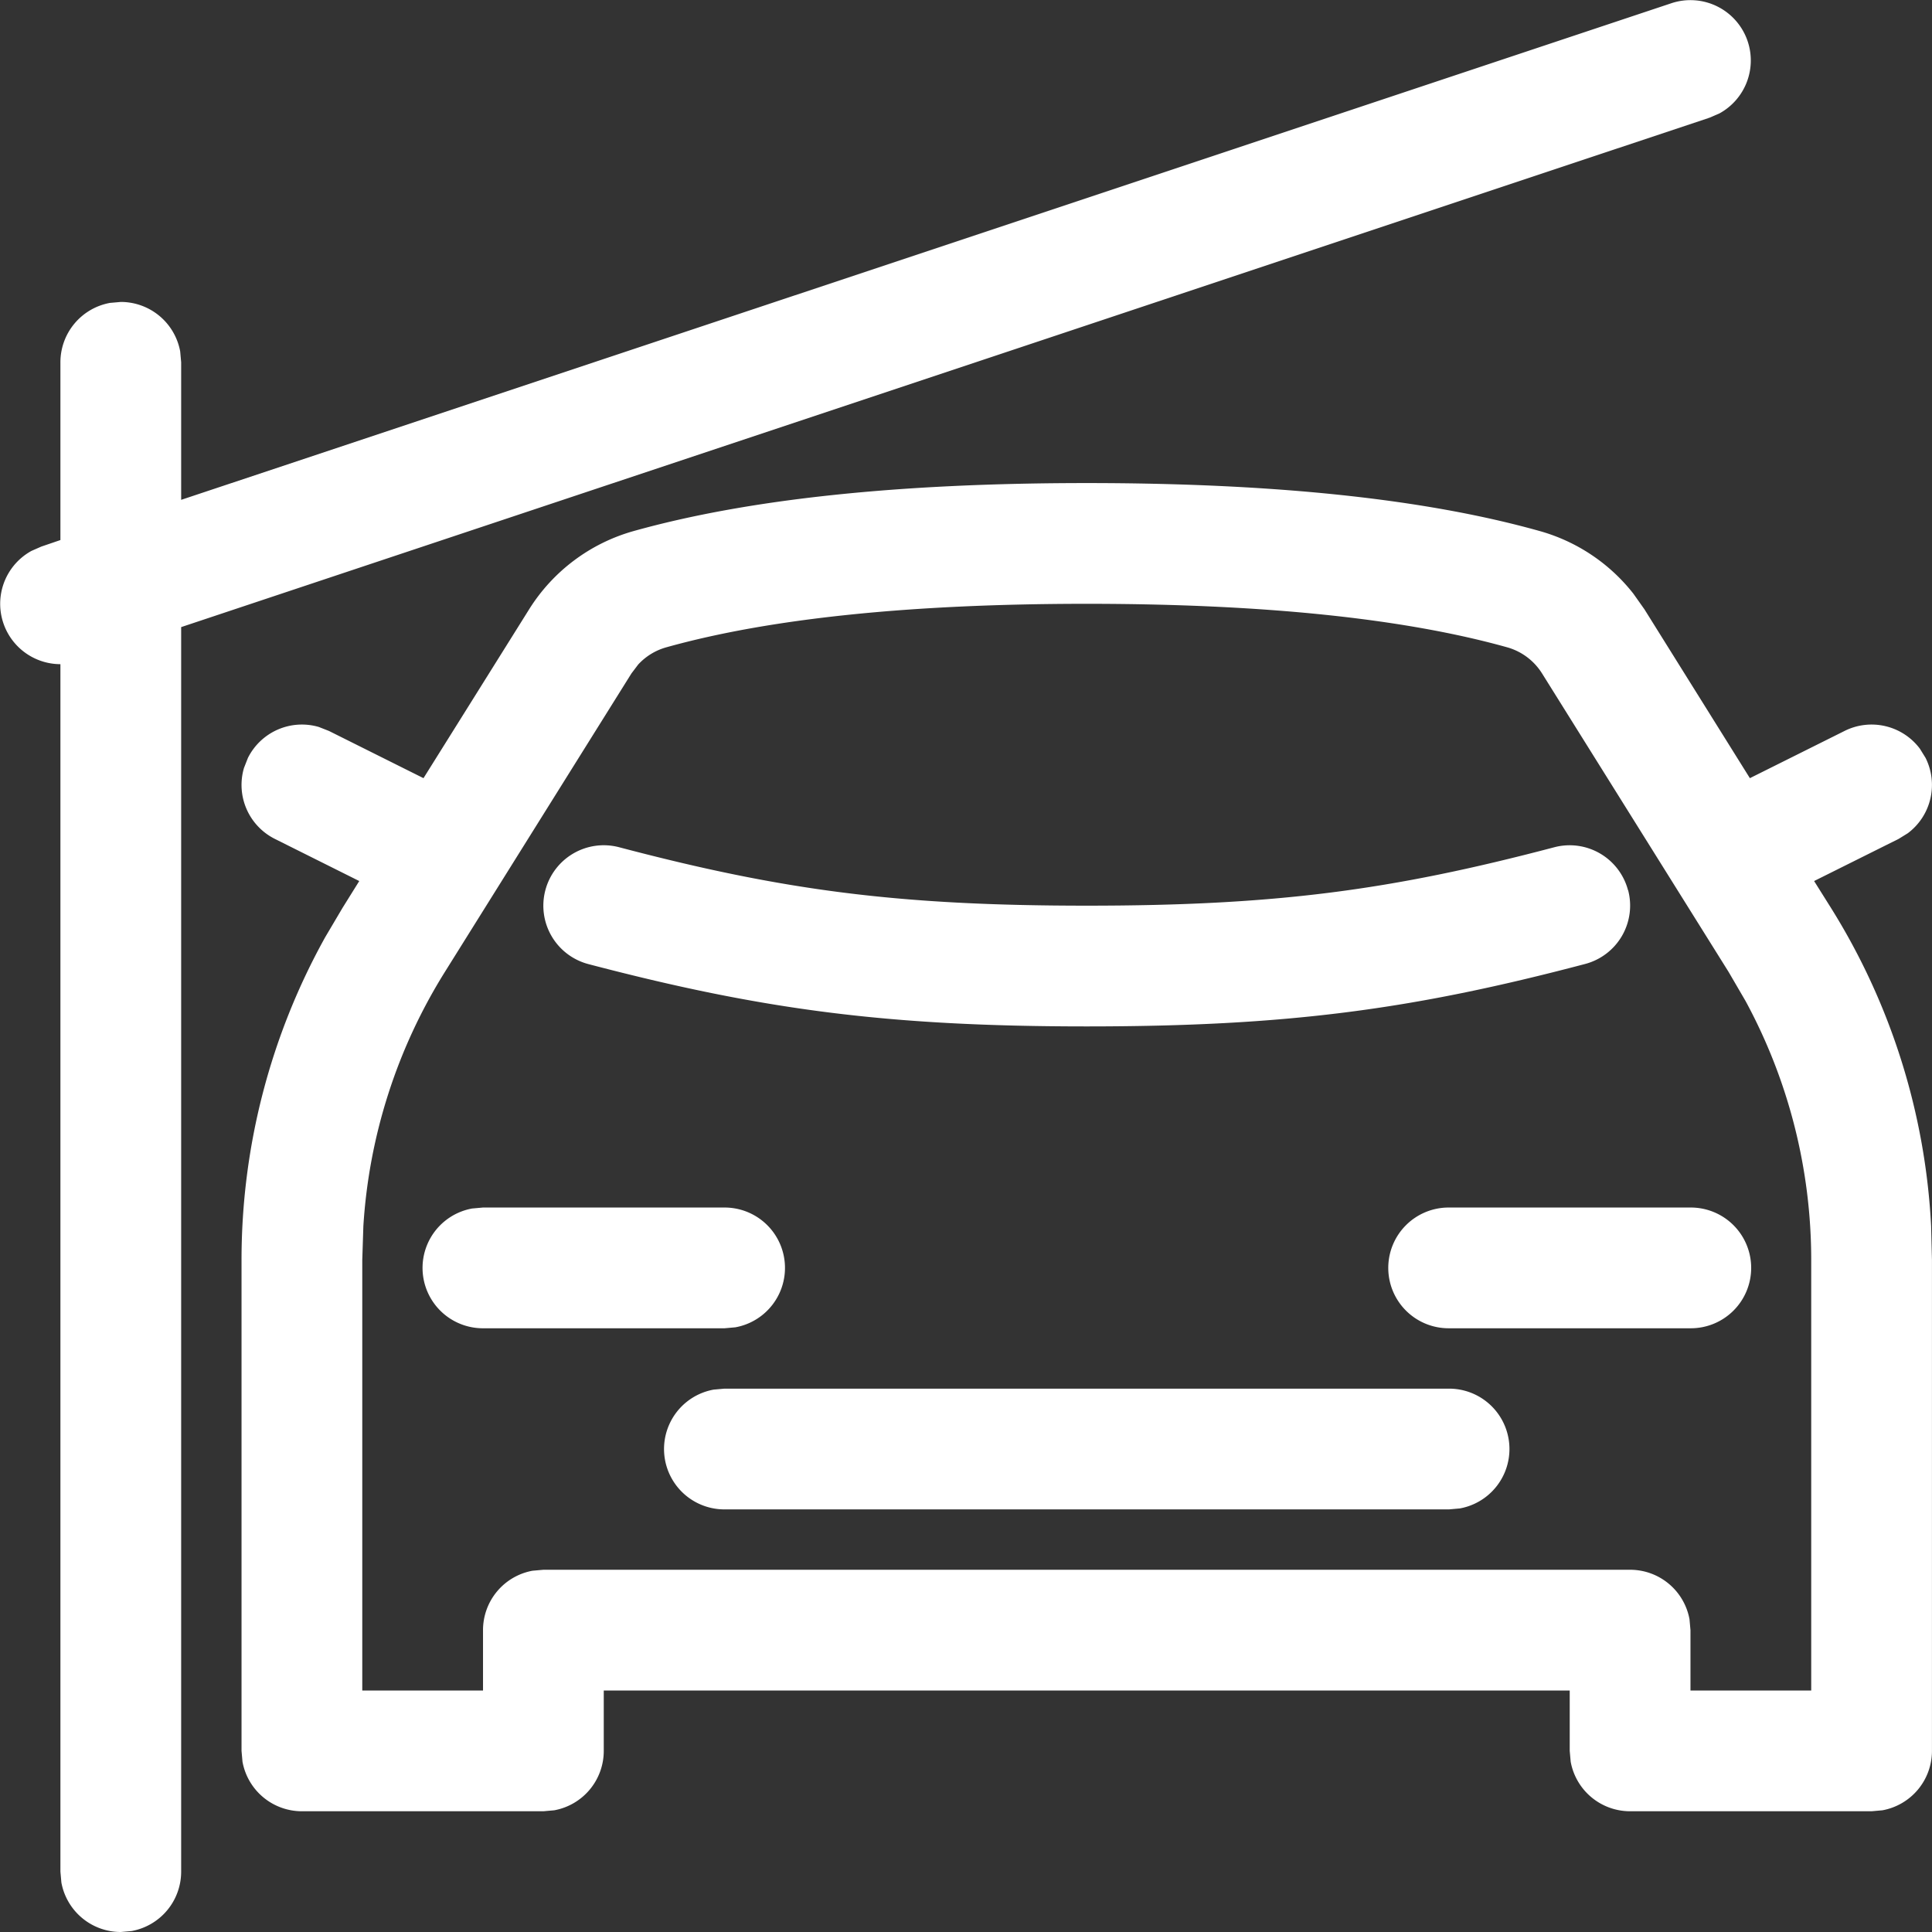 <?xml version="1.0" standalone="no"?><!DOCTYPE svg PUBLIC "-//W3C//DTD SVG 1.1//EN" "http://www.w3.org/Graphics/SVG/1.1/DTD/svg11.dtd"><svg t="1584677195750" class="icon" viewBox="0 0 1024 1024" version="1.1" xmlns="http://www.w3.org/2000/svg" p-id="26141" xmlns:xlink="http://www.w3.org/1999/xlink" width="200" height="200"><rect x="0" y="0" width="1024" height="1024" fill="#333333" stroke="none"/><defs><style type="text/css"></style></defs><path d="M926.318 21.931a31.999 31.999 0 0 1-14.911 38.142l-5.312 2.304L96.018 332.381V992.001a31.999 31.999 0 0 1-26.239 31.487L64.019 1024a31.999 31.999 0 0 1-31.487-26.239L32.02 992.001v-639.973a31.999 31.999 0 0 1-15.359-60.029l5.248-2.304 10.112-3.456V192.035a31.999 31.999 0 0 1 26.239-31.487L64.019 160.037a31.999 31.999 0 0 1 31.487 26.239L96.018 192.035v72.893L885.872 1.707a31.999 31.999 0 0 1 40.446 20.223zM575.997 256.033c99.196 0 179.064 8.32 239.99 25.407a95.996 95.996 0 0 1 49.726 33.215l5.888 8.32 55.87 89.468 50.174-25.023a31.999 31.999 0 0 1 39.934 9.408l3.008 4.864a31.999 31.999 0 0 1-9.408 39.934l-4.864 3.008-44.798 22.335 8.96 14.271a351.985 351.985 0 0 1 53.054 168.569l0.448 17.983V928.004a31.999 31.999 0 0 1-26.239 31.487L991.98 960.003h-127.995a31.999 31.999 0 0 1-31.487-26.239L831.986 928.004V896.005H320.008v31.999a31.999 31.999 0 0 1-26.239 31.487L288.01 960.003h-127.995a31.999 31.999 0 0 1-31.487-26.239L128.016 928.004v-260.213a351.985 351.985 0 0 1 44.35-171.065l9.152-15.487 8.896-14.271-44.734-22.335a31.999 31.999 0 0 1-16.383-37.566l2.112-5.376a31.999 31.999 0 0 1 37.566-16.383l5.376 2.112 50.11 25.023 55.934-89.404a95.996 95.996 0 0 1 55.55-41.598C396.933 264.416 476.801 256.033 575.997 256.033z m0 63.997c-93.82 0-168.249 7.808-222.775 23.039a31.999 31.999 0 0 0-14.975 9.152l-3.584 4.736-98.876 158.201a287.988 287.988 0 0 0-43.198 134.714l-0.576 17.919V896.005h63.997v-31.999a31.999 31.999 0 0 1 26.239-31.487L288.01 832.008h575.976a31.999 31.999 0 0 1 31.487 26.239l0.512 5.76v31.999h63.997v-228.214a287.988 287.988 0 0 0-34.751-137.146l-9.024-15.487-98.876-158.201a31.999 31.999 0 0 0-18.559-13.887C744.31 327.838 669.817 320.03 575.997 320.03z m191.992 415.982a31.999 31.999 0 0 1 5.76 63.485L767.989 800.01H384.005a31.999 31.999 0 0 1-5.76-63.485L384.005 736.012h383.984zM256.011 640.016h127.995a31.999 31.999 0 0 1 5.76 63.485L384.005 704.014H256.011a31.999 31.999 0 0 1-5.76-63.485L256.011 640.016h127.995-127.995z m639.973 0a31.999 31.999 0 1 1 0 63.997h-127.995a31.999 31.999 0 1 1 0-63.997h127.995z m-33.023-168.121a31.999 31.999 0 0 1-22.847 39.038C748.214 535.189 681.721 544.02 575.997 544.02c-105.724 0-172.217-8.896-264.117-33.023a31.999 31.999 0 0 1 16.255-61.949C414.788 471.895 475.842 480.023 575.997 480.023c100.156 0 161.209-8.128 247.861-30.975a31.999 31.999 0 0 1 39.038 22.847z" p-id="26142" fill="#ffffff"></path></svg>